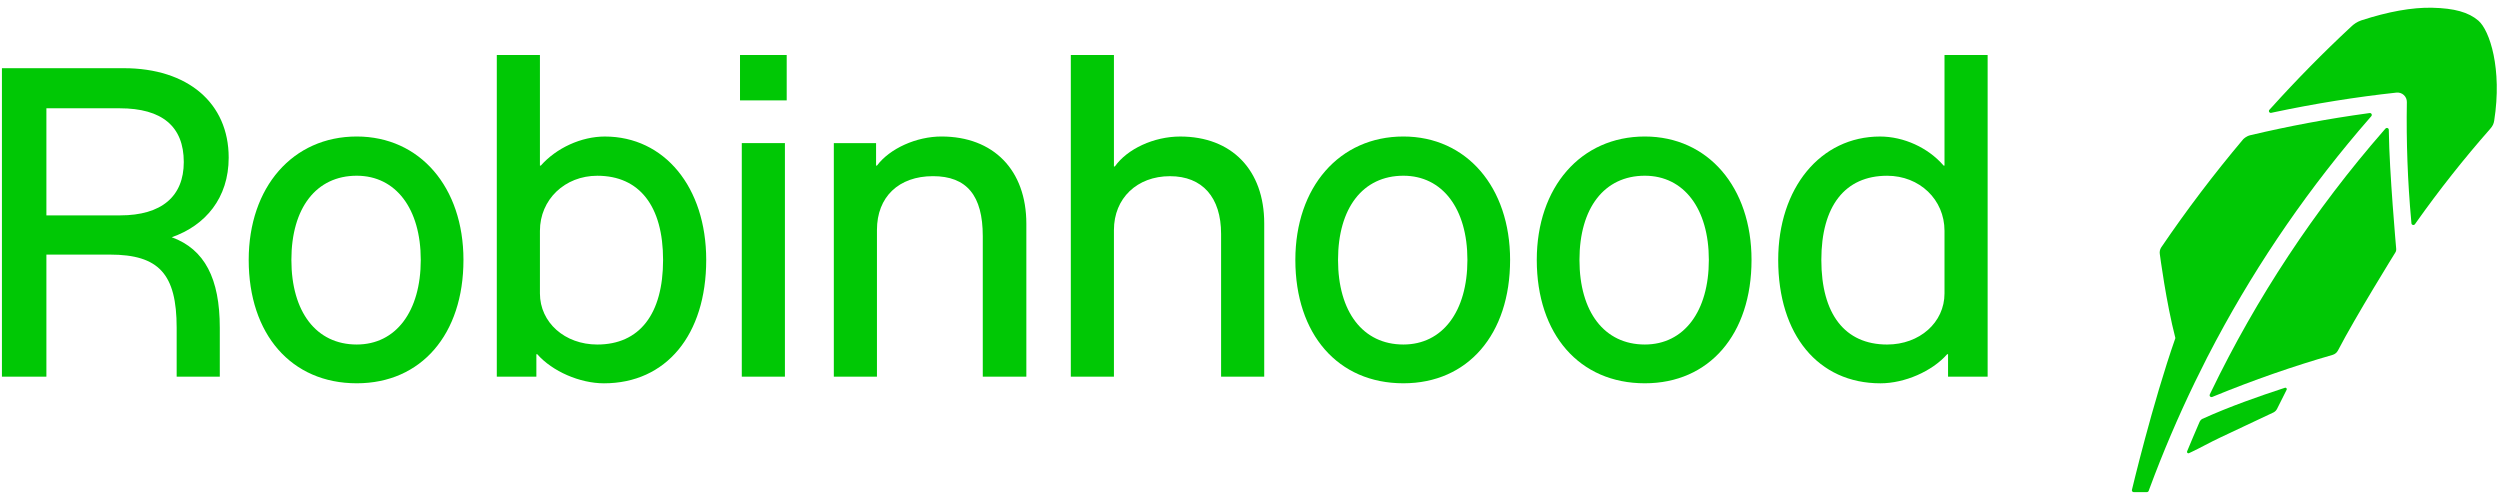 <svg xmlns="http://www.w3.org/2000/svg" width="206" height="41" viewBox="0 0 206 41" fill="none"><path d="M49.839 11.25C47.897 11.25 45.845 12.194 44.563 13.646H44.49V4.532H40.936V31.04H44.197V29.188H44.27C45.516 30.604 47.787 31.585 49.765 31.585C54.894 31.585 58.192 27.59 58.192 21.417C58.192 15.426 54.748 11.25 49.839 11.25ZM49.216 28.389C46.541 28.389 44.49 26.574 44.49 24.177V19.021C44.49 16.443 46.541 14.482 49.216 14.482C52.696 14.482 54.638 16.987 54.638 21.417C54.638 25.884 52.696 28.389 49.216 28.389Z" fill="#00C805"></path><path d="M29.395 11.248C24.12 11.248 20.493 15.424 20.493 21.416C20.493 27.552 24.01 31.583 29.395 31.583C34.708 31.583 38.189 27.552 38.189 21.416C38.189 15.424 34.598 11.248 29.395 11.248ZM29.395 28.388C26.061 28.388 24.01 25.701 24.01 21.416C24.01 17.131 26.061 14.48 29.395 14.48C32.62 14.48 34.671 17.203 34.671 21.416C34.671 25.664 32.62 28.388 29.395 28.388Z" fill="#00C805"></path><path d="M18.844 12.99C18.844 8.488 15.473 5.619 10.197 5.619H0.159V31.038H3.823V20.979H9.062C13.092 20.979 14.557 22.577 14.557 27.007V31.038H18.111V27.007C18.111 22.951 16.866 20.539 14.151 19.548C16.931 18.582 18.844 16.309 18.844 12.99ZM9.904 17.747H3.823V8.923H9.868C13.348 8.923 15.144 10.412 15.144 13.353C15.144 16.186 13.312 17.747 9.904 17.747Z" fill="#00C805"></path><path d="M77.573 11.248C75.522 11.248 73.323 12.229 72.261 13.645H72.188V11.793H68.707V31.038H72.261V18.946C72.261 16.223 74.056 14.516 76.877 14.516C79.662 14.516 80.981 16.114 80.981 19.455V31.038H84.571V18.438C84.571 14.008 81.86 11.248 77.573 11.248Z" fill="#00C805"></path><path d="M135.533 11.248C130.257 11.248 126.63 15.424 126.63 21.416C126.63 27.552 130.148 31.583 135.533 31.583C140.846 31.583 144.326 27.552 144.326 21.416C144.326 15.424 140.736 11.248 135.533 11.248ZM135.533 28.388C132.199 28.388 130.148 25.701 130.148 21.416C130.148 17.131 132.199 14.48 135.533 14.48C138.757 14.48 140.809 17.203 140.809 21.416C140.809 25.664 138.757 28.388 135.533 28.388Z" fill="#00C805"></path><path d="M160.227 4.532V13.646H160.154C158.871 12.158 156.857 11.25 154.914 11.25C150.005 11.25 146.524 15.498 146.524 21.417C146.524 27.59 149.822 31.585 154.951 31.585C156.93 31.585 159.201 30.604 160.446 29.188H160.519V31.04H163.781V4.532H160.227ZM160.227 24.177C160.227 26.574 158.174 28.389 155.501 28.389C152.019 28.389 150.078 25.884 150.078 21.417C150.078 16.987 152.019 14.482 155.501 14.482C158.174 14.482 160.227 16.443 160.227 19.021V24.177Z" fill="#00C805"></path><path d="M115.639 11.248C110.364 11.248 106.737 15.424 106.737 21.416C106.737 27.552 110.254 31.583 115.639 31.583C120.952 31.583 124.432 27.552 124.432 21.416C124.432 15.424 120.842 11.248 115.639 11.248ZM115.639 28.388C112.305 28.388 110.254 25.701 110.254 21.416C110.254 17.131 112.305 14.48 115.639 14.48C118.864 14.48 120.915 17.203 120.915 21.416C120.915 25.664 118.864 28.388 115.639 28.388Z" fill="#00C805"></path><path d="M64.824 4.532H60.977V8.272H64.824V4.532Z" fill="#00C805"></path><path d="M97.248 11.25C95.086 11.25 92.888 12.267 91.862 13.719H91.788V4.532H88.235V31.04H91.788V18.948C91.788 16.334 93.694 14.518 96.405 14.518C99.08 14.518 100.618 16.261 100.618 19.275V31.04H104.172V18.403C104.172 14.01 101.498 11.25 97.248 11.25Z" fill="#00C805"></path><path d="M64.677 11.792H61.123V31.037H64.677V11.792Z" fill="#00C805"></path><path d="M188.28 31.952L188.013 32.04C186.291 32.606 183.745 33.481 181.458 34.523C181.337 34.581 181.256 34.741 181.256 34.741C181.212 34.839 181.161 34.959 181.103 35.093L181.096 35.111C180.838 35.689 180.487 36.557 180.333 36.913L180.217 37.192C180.198 37.236 180.209 37.287 180.246 37.319C180.268 37.341 180.293 37.352 180.322 37.352C180.336 37.352 180.355 37.348 180.373 37.341L180.648 37.21C181.275 36.916 182.067 36.469 182.895 36.078L182.924 36.063C184.502 35.322 186.284 34.483 187.356 33.975C187.356 33.975 187.529 33.884 187.617 33.714L188.419 32.116C188.441 32.076 188.434 32.025 188.405 31.989C188.376 31.952 188.324 31.938 188.28 31.952Z" fill="#00C805"></path><path d="M181.86 29.476C181.975 29.258 182.495 28.263 182.612 28.041L182.634 28.002C186.121 21.483 190.372 15.332 195.264 9.726L195.4 9.569C195.439 9.522 195.446 9.45 195.417 9.395C195.385 9.337 195.322 9.308 195.259 9.315L195.054 9.344C191.845 9.784 188.595 10.39 185.393 11.149C185.074 11.236 184.869 11.443 184.826 11.49C182.43 14.334 180.161 17.326 178.079 20.394C177.977 20.55 177.941 20.754 177.967 20.921C177.989 21.084 178.49 24.915 179.252 27.856C177.363 33.249 175.673 40.355 175.673 40.355C175.659 40.402 175.669 40.449 175.695 40.489C175.724 40.529 175.768 40.551 175.819 40.551H176.896C176.966 40.551 177.025 40.511 177.051 40.449L177.124 40.249C178.223 37.279 179.476 34.345 180.861 31.484C181.183 30.823 181.86 29.476 181.86 29.476Z" fill="#00C805"></path><path d="M196.842 10.897L196.837 10.694C196.835 10.628 196.793 10.574 196.735 10.552C196.677 10.53 196.608 10.548 196.564 10.595L196.428 10.748C190.723 17.288 185.927 24.543 182.176 32.317L182.089 32.499C182.059 32.557 182.07 32.626 182.114 32.673C182.143 32.702 182.184 32.72 182.223 32.72C182.242 32.72 182.264 32.717 182.286 32.71L182.473 32.633C185.678 31.319 188.95 30.178 192.199 29.245C192.394 29.191 192.559 29.053 192.651 28.875C194.076 26.122 197.384 20.792 197.384 20.792C197.468 20.672 197.446 20.494 197.446 20.494C197.446 20.494 196.878 14.121 196.842 10.897Z" fill="#00C805"></path><path d="M204.22 1.702C203.411 1.005 202.235 0.678 200.411 0.638C198.754 0.601 196.786 0.957 194.555 1.684C194.222 1.8 193.954 1.985 193.718 2.214C191.449 4.323 189.243 6.564 187.159 8.873L186.998 9.048C186.954 9.098 186.946 9.171 186.979 9.226C187.012 9.284 187.082 9.313 187.148 9.298L187.382 9.247C190.742 8.536 194.134 7.991 197.465 7.631C197.684 7.606 197.911 7.679 198.073 7.828C198.237 7.976 198.329 8.191 198.325 8.412C198.271 11.688 198.391 14.977 198.685 18.191L198.702 18.402C198.71 18.467 198.754 18.518 198.821 18.536C198.831 18.54 198.843 18.54 198.857 18.543C198.904 18.543 198.955 18.522 198.989 18.478L199.109 18.307C200.986 15.656 203.026 13.078 205.174 10.638C205.415 10.366 205.478 10.195 205.521 9.948C206.194 5.671 205.151 2.504 204.22 1.702Z" fill="#00C805"></path></svg>